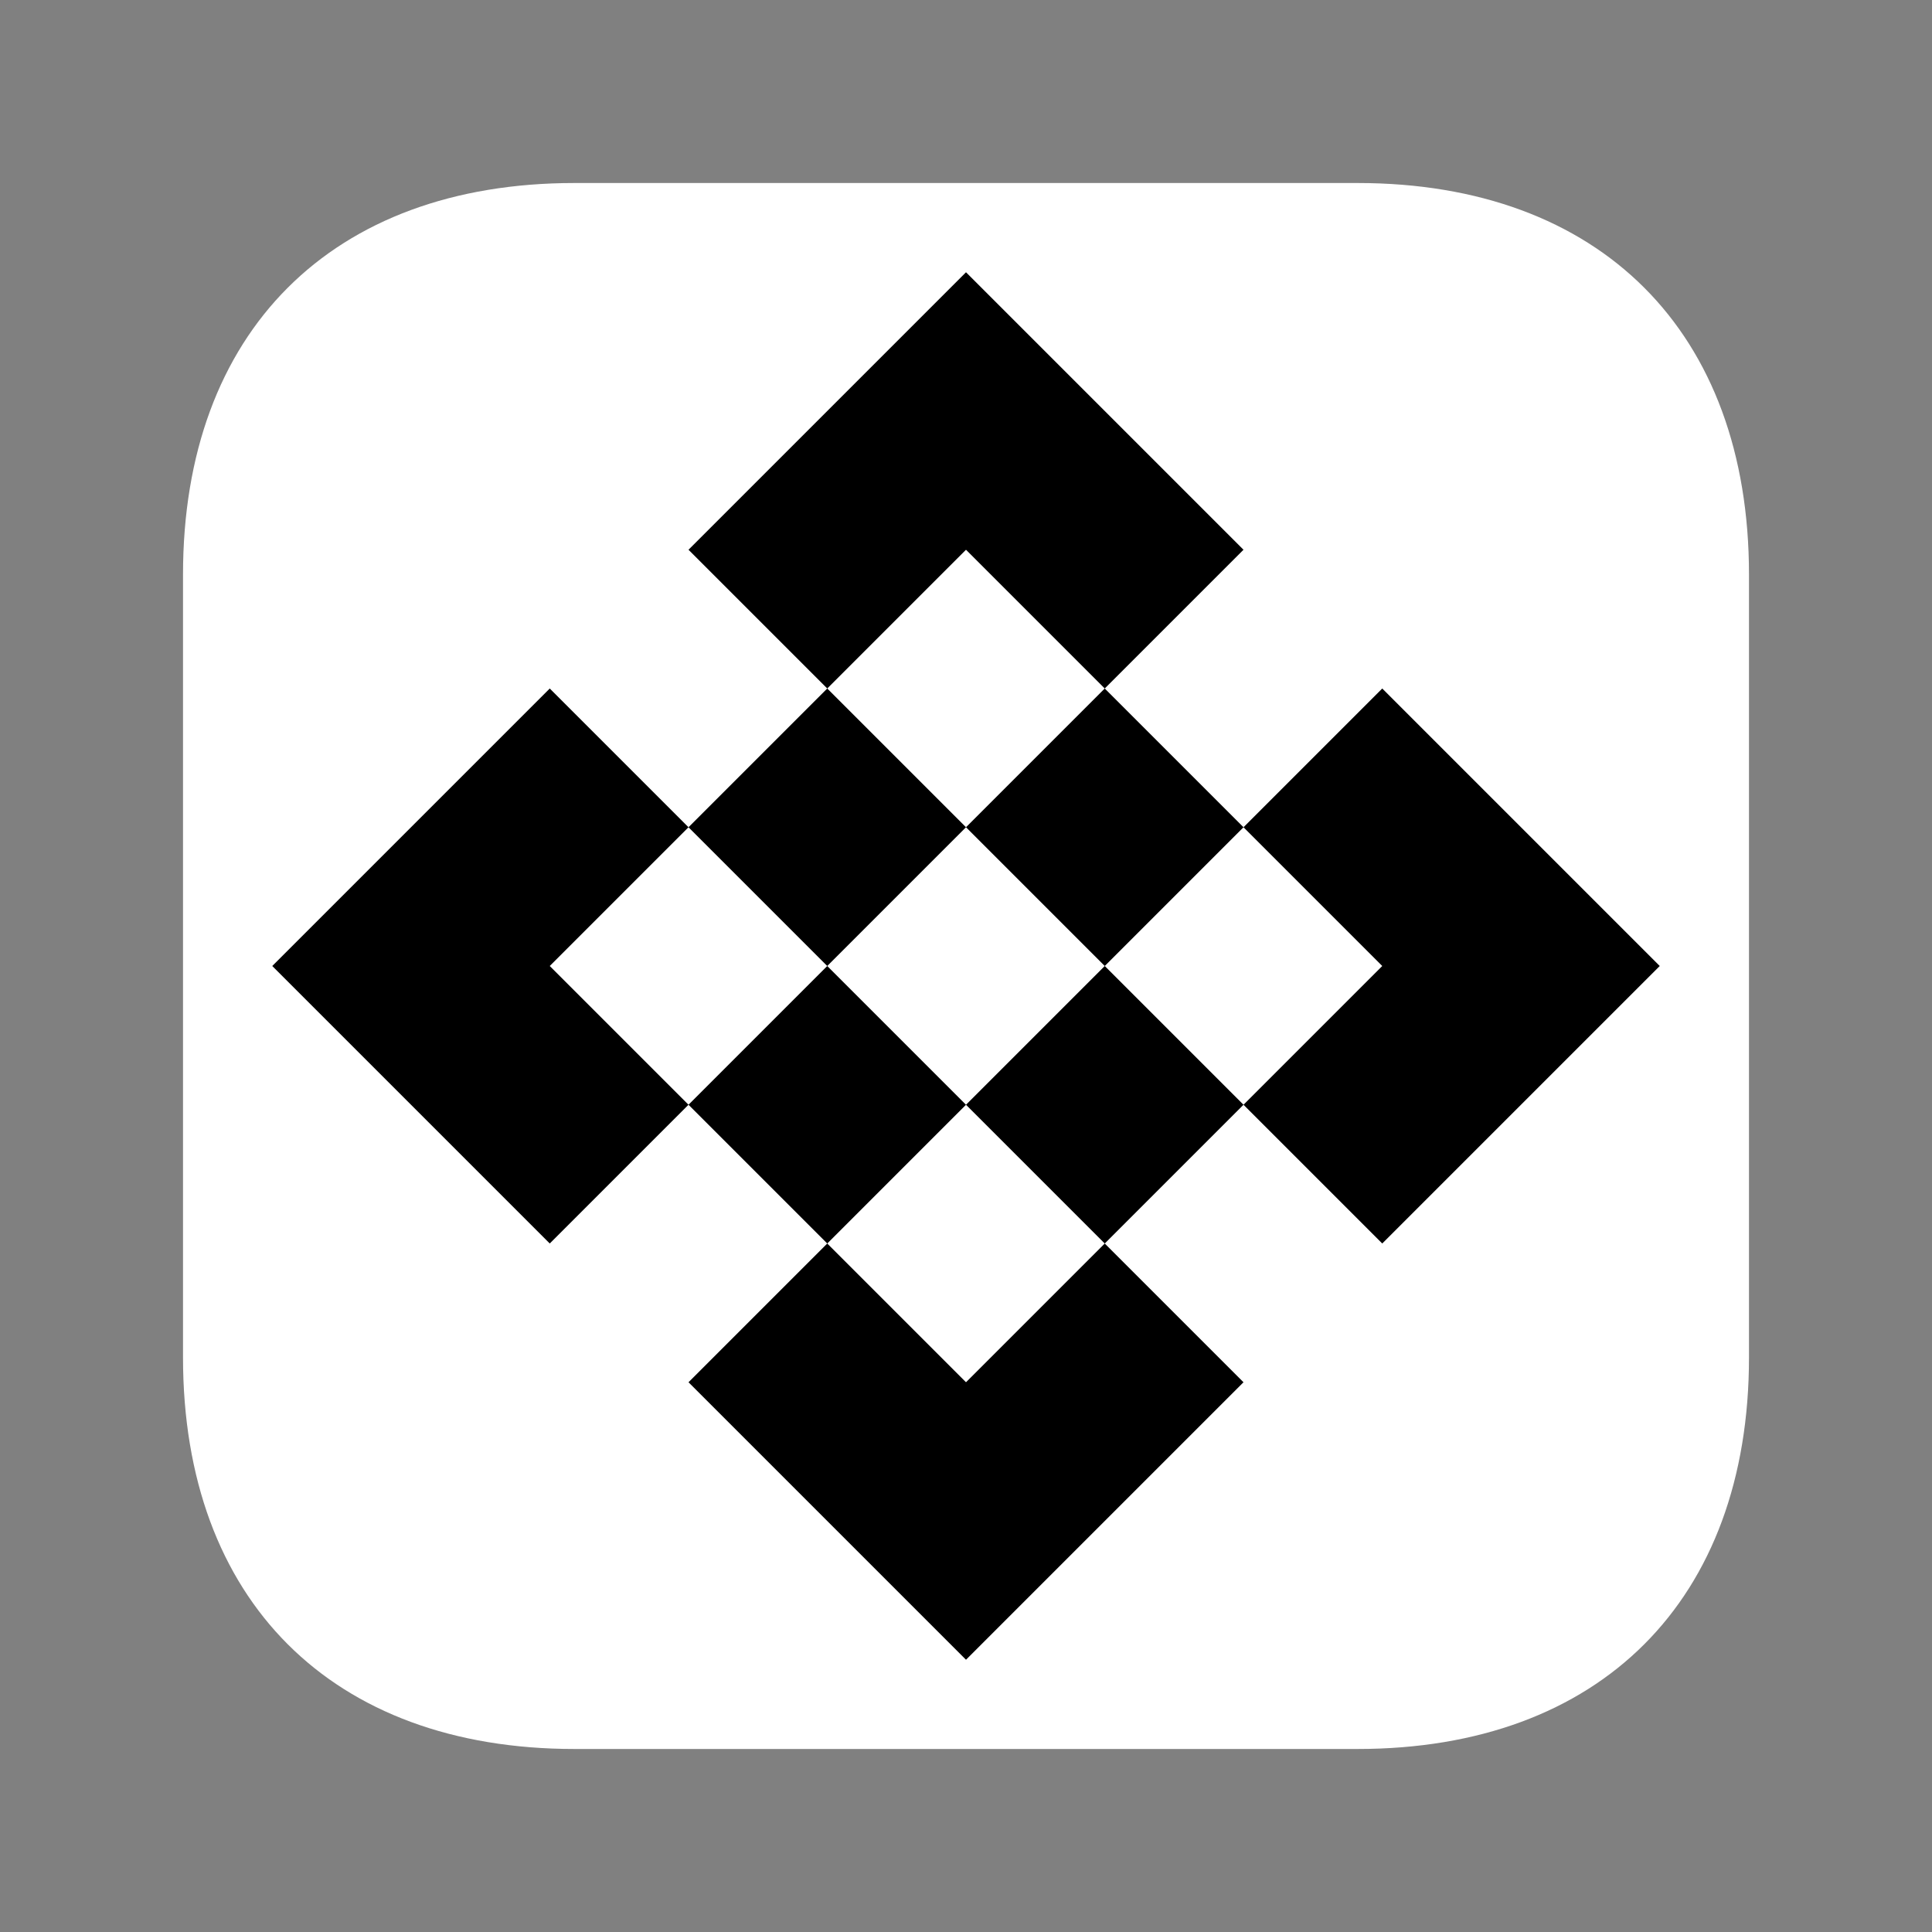 <?xml version="1.0" encoding="utf-8"?>
<!-- our size/viewbox is positioned such that 0,0 is the center of the image (to simplify scaling and rotation). -->
<svg version="1.1" id="Layer_1" xmlns="http://www.w3.org/2000/svg" xmlns:xlink="http://www.w3.org/1999/xlink" x="-512px" y="-512px"
	 viewBox="-512 -512 1024 1024" style="enable-background:new -512 -512 1024 1024;" xml:space="preserve">
<rect x="-512" y="-512" width="1024" height="1024" fill="#808080" stroke="none"/>
<style type="text/css">
	.st0{fill:#FFFFFF;}
</style>

<!--
    Draw the background shape in a 2x2 box (from -1 to 1 in each dimension), then scale it up
    (but not all the way to 512, because we want some padding around the outside.
-->
<g transform="scale(415)">
    <path class="st0" d="
        M 0.5 1
        H -0.5
        C -0.81,1 -1,0.81 -1,0.5
        V -0.5
        C -1,-0.81 -0.81,-1 -0.5,-1
        H 0.5
        C 0.81,-1 1,-0.81 1,-0.5
        V 0.5
        C 1,0.81 0.81,1 0.5,1
        z
        "/>
</g>

<g id="shape0">
  <!--
    Start with a simple 3x2 shape, where each unit we draw corresponds to 1 block edge length in the
    final diagram, and shift it so that 2.5x2.5 becomes the new origin (around which we will rotate).
    Then we rotate and scale it to the desired size.

    We can then copy that at 90, 180, 270 degree rotations to complete the logo.
    -->
  <g transform="rotate(45) scale(104) translate(-2.5, -2.5)">
    <polygon points="0,0 2,0 2,1 1,1 1,2 0,2"/>
    <rect x="1" y="2" width="1" height="1"/>
  </g>
</g>

<use xlink:href="#shape0" transform="rotate(90)"/>
<use xlink:href="#shape0" transform="rotate(180)"/>
<use xlink:href="#shape0" transform="rotate(270)"/>
</svg>
